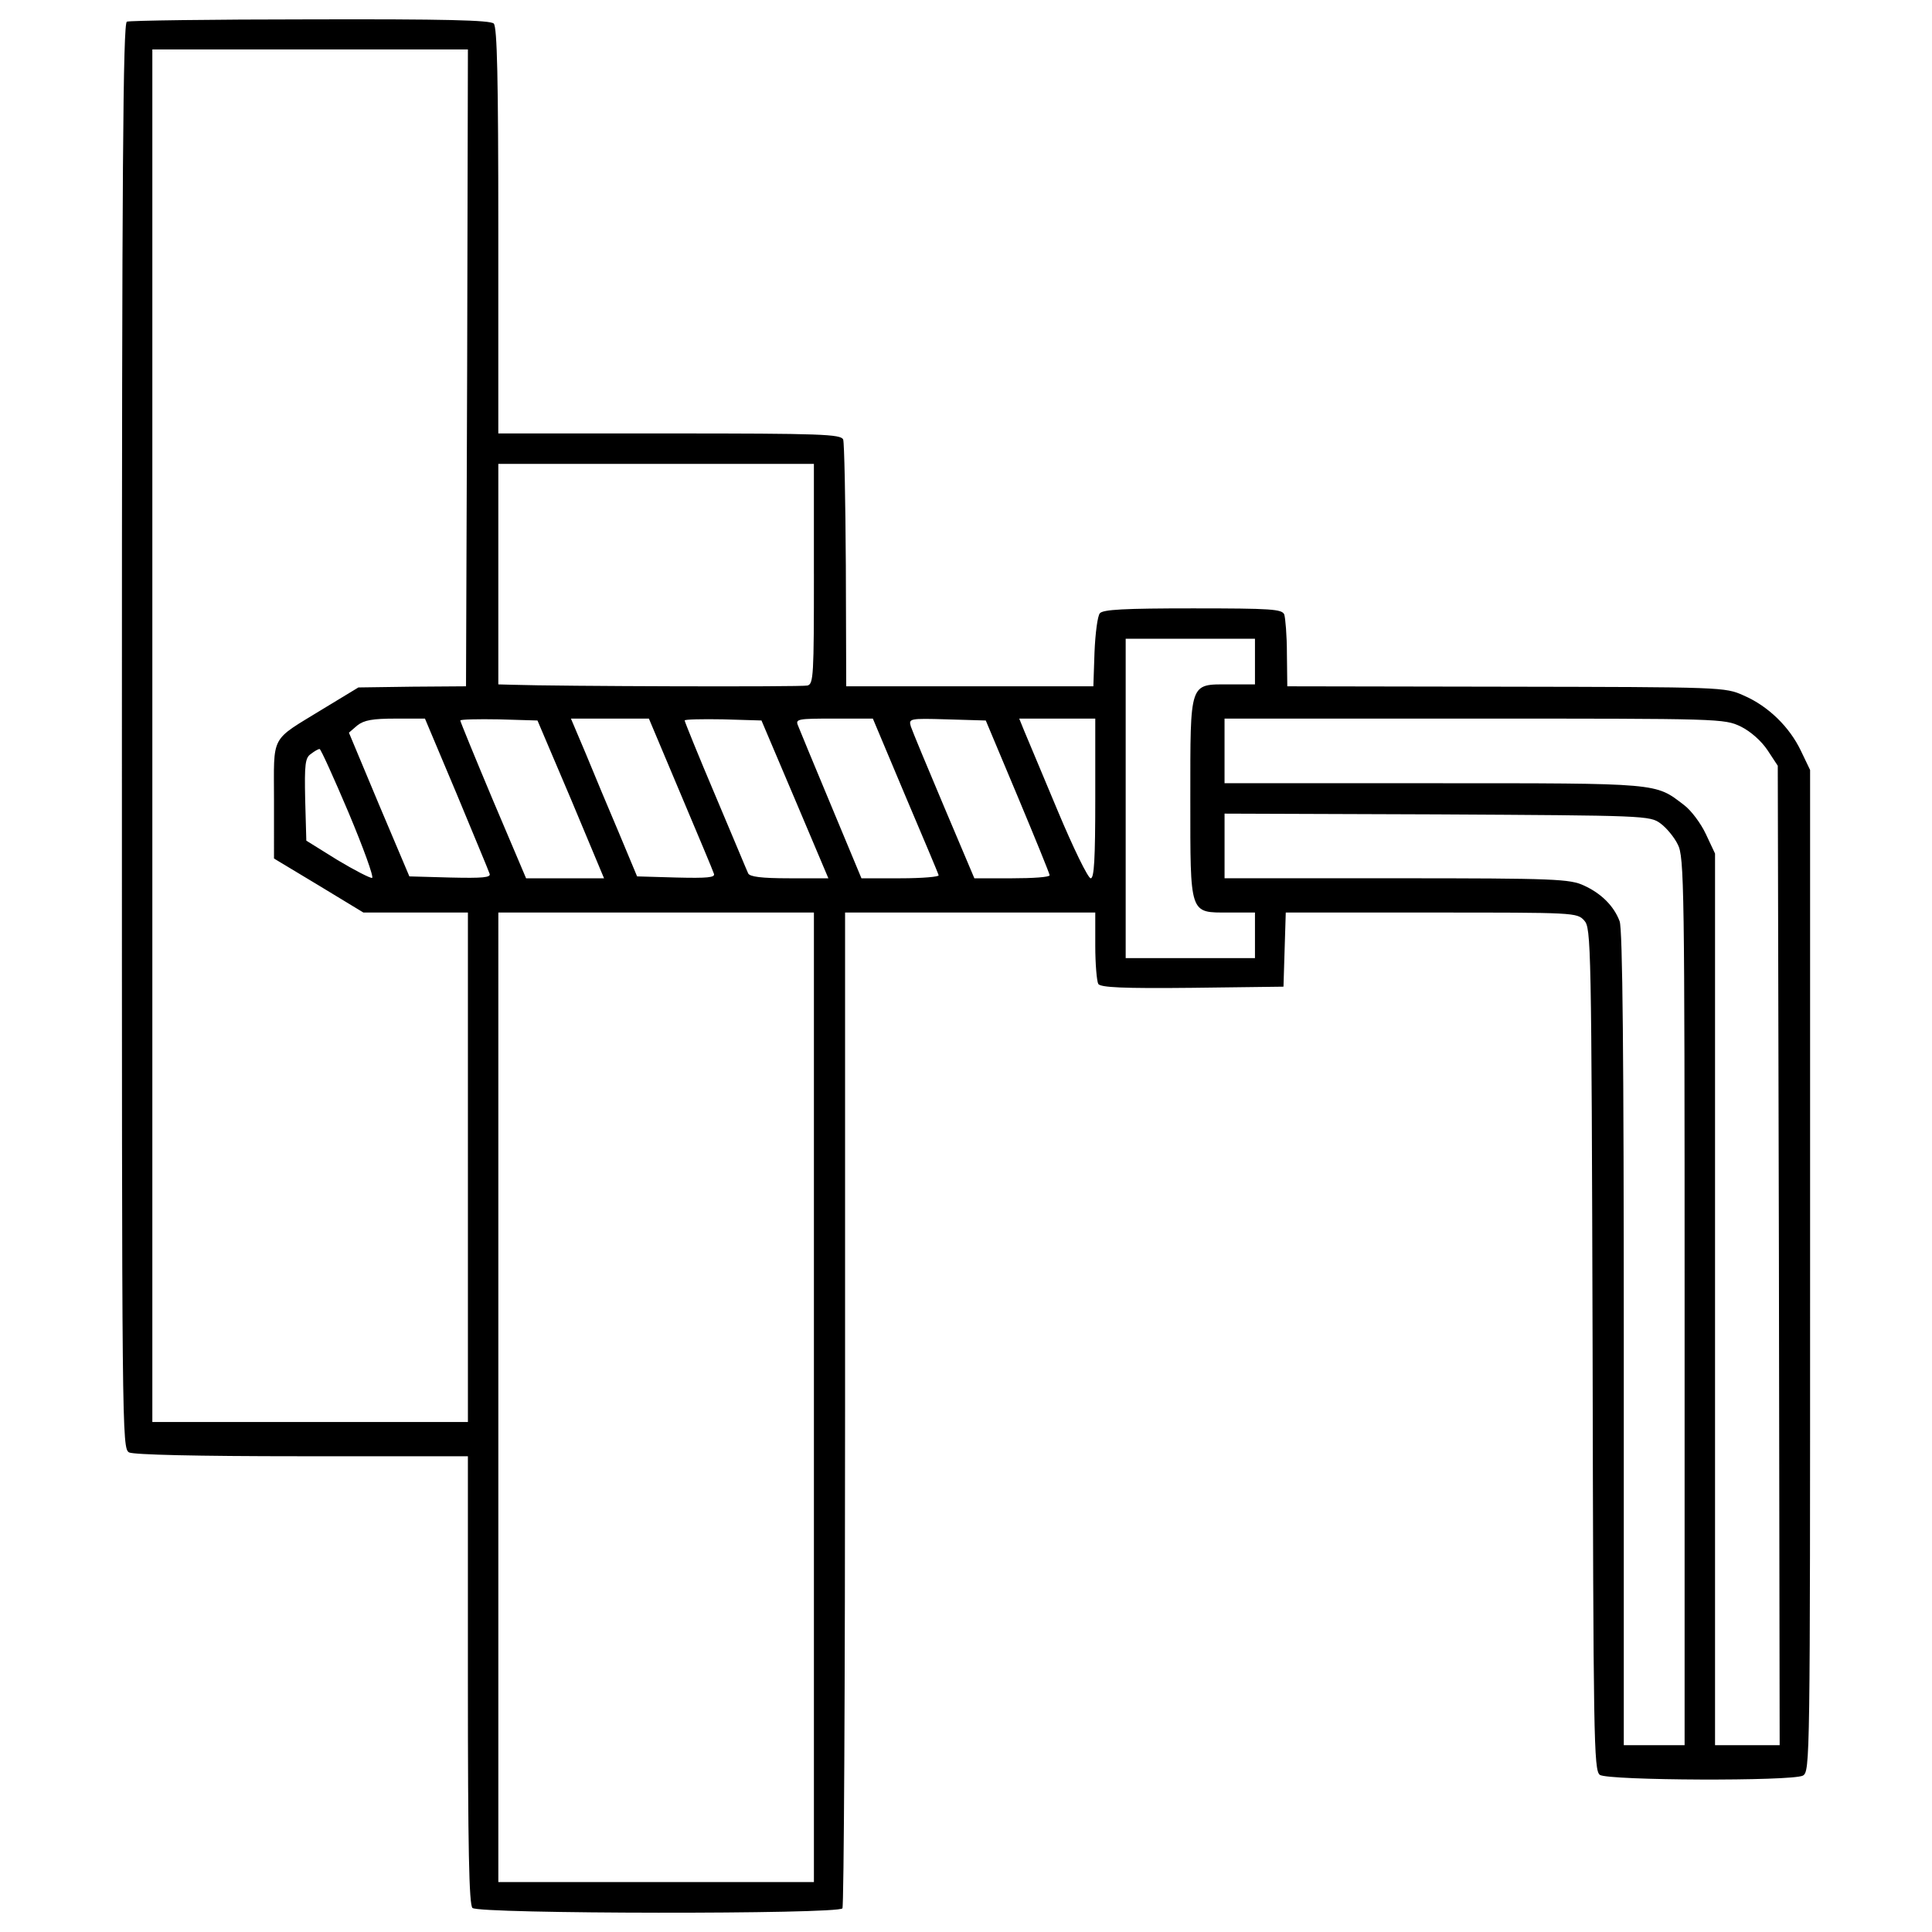 <?xml version="1.0" encoding="utf-8"?>
<!-- Svg Vector Icons : http://www.onlinewebfonts.com/icon -->
<!DOCTYPE svg PUBLIC "-//W3C//DTD SVG 1.1//EN" "http://www.w3.org/Graphics/SVG/1.1/DTD/svg11.dtd">
<svg version="1.1" xmlns="http://www.w3.org/2000/svg" xmlns:xlink="http://www.w3.org/1999/xlink" x="0px" y="0px" viewBox="0 0 1000 1000" enable-background="new 0 0 1000 1000" xml:space="preserve">
<g><g transform="translate(0,511) scale(0.1,-0.1)"><path d="M656.6,4997.8c-19.7-7.9-25.6-765.6-25.6-3695.9c0-3627,0-3688,37.4-3709.7c25.6-11.8,342.4-19.7,895.4-19.7h858v-1157.2c0-873.8,5.9-1163.1,23.6-1180.8c31.5-31.5,1895.2-33.5,1914.9-2c7.9,9.8,13.8,1174.9,13.8,2587.9V386.8h647.5h647.5V215.6c0-96.4,7.9-185,15.7-198.8c13.8-17.7,124-23.6,488.1-19.7l470.4,5.9l5.9,192.8l5.9,190.9h753.8c741.9,0,753.7,0,791.1-41.3c35.4-39.4,37.4-108.2,43.3-2219.9c3.9-2015.2,5.9-2178.6,37.4-2202.2c43.3-29.5,991.9-33.5,1050.9-3.9c37.4,21.7,37.4,70.8,37.4,2613.5v2591.8l-47.2,98.4c-59,124-169.2,232.2-297.2,287.3c-96.4,43.3-108.2,43.3-1230,45.3l-1131.6,2l-2,169.2c0,94.5-7.9,185-13.8,202.7c-11.8,27.5-64.9,31.5-472.3,31.5c-356.2,0-466.4-5.9-482.2-25.6c-11.8-13.8-23.6-104.3-27.6-202.7l-5.9-175.1h-639.6h-639.6l-2,623.9c-2,342.4-7.9,637.6-13.8,653.4c-11.8,27.5-112.2,31.5-899.4,31.5h-885.6v1048.9c0,789.2-5.9,1054.8-23.6,1072.6c-17.7,17.7-253.9,23.6-950.5,21.7C1097.5,5009.6,668.4,5003.7,656.6,4997.8z M2418,3206.9l-5.9-1649.2l-279.5-2l-277.5-3.9l-185-112.2c-275.5-169.2-251.9-125.9-251.9-474.3V666.3l232.2-139.7l230.3-139.7h271.6h269.6V-931.7v-1318.6h-816.7H788.5v3552.2v3552.2h816.7h816.7L2418,3206.9z M4212.8,2140.3c0-527.4-2-570.7-33.5-578.6c-29.5-7.9-1298.9-3.9-1525.2,3.9l-74.8,2v570.7V2709h816.7h816.7V2140.3z M6495.7,1685.7v-118.1h-135.8c-204.7,0-198.8,17.7-198.8-590.4c0-608.1-5.9-590.4,198.8-590.4h135.8V268.7V150.7h-334.6h-334.6v826.6v826.6h334.6h334.6V1685.7z M2362.9,1002.8c88.6-214.5,167.3-401.5,171.2-415.2c7.9-19.7-35.4-23.6-202.7-19.7l-212.5,5.9l-157.4,372l-155.5,371.9l43.3,37.4c35.4,27.5,78.7,35.4,198.8,35.4h151.5L2362.9,1002.8z M2955.3,973.3l171.2-409.3h-202.7H2723l-171.2,403.4c-92.5,220.4-169.3,407.4-169.3,413.3c0,5.9,90.5,7.9,200.7,5.9l198.8-5.9L2955.3,973.3z M3522,1002.8c90.5-214.5,169.3-401.5,173.2-415.2c7.9-19.7-33.5-23.6-192.9-19.7l-204.7,5.9l-94.5,226.3c-53.1,124-129.9,309-171.2,409.3l-76.7,181.1H3156h202.7L3522,1002.8z M4114.4,973.3l173.2-409.3h-202.7c-143.7,0-204.7,7.9-212.5,25.6c-5.9,11.8-80.7,192.9-169.2,401.5c-88.6,208.6-159.4,383.8-159.4,389.7c0,5.9,88.6,7.9,198.8,5.9l198.8-5.9L4114.4,973.3z M4685.1,993c92.5-218.4,171.2-403.4,173.2-413.3c3.9-7.9-84.6-15.7-196.8-15.7h-202.7l-157.4,377.9c-86.6,206.6-163.3,393.6-171.2,413.3c-13.8,33.4,0,35.4,187,35.4h200.7L4685.1,993z M5267.6,987.1c90.5-216.5,165.3-399.5,165.3-407.4c0-9.9-88.6-15.7-194.8-15.7h-194.8l-157.4,371.9c-86.6,204.7-163.3,389.7-171.2,413.3c-11.8,41.3-9.8,43.3,187,37.4l200.7-5.9L5267.6,987.1z M5669.1,977.2c0-316.9-5.9-413.3-23.6-413.3c-13.8,0-90.5,157.4-171.2,350.3c-80.7,190.9-157.5,377.9-173.2,413.3l-25.6,63h196.8h196.8V977.2z M9010.8,1349.2c51.2-25.6,106.3-74.8,137.8-122l53.1-80.7l5.9-2534.8l3.9-2534.8h-167.3H8877v2308.5V691.9l-47.2,100.4c-25.6,55.1-76.7,124-114.1,151.5c-149.6,114.2-118.1,112.2-1294.9,112.2H6338.2v167.3v167.3h1293C8908.4,1390.5,8924.2,1390.5,9010.8,1349.2z M1804,904.4c76.8-183,131.9-334.6,122-338.5c-9.8-2-90.5,39.4-179.1,92.5l-161.4,100.4l-5.9,212.5c-3.9,183,0,216.5,29.5,236.2c17.7,13.8,37.4,25.6,45.3,25.6C1660.3,1233.1,1727.2,1085.5,1804,904.4z M8595.5,847.3c29.5-21.7,70.8-70.8,88.6-108.2c33.5-63,35.4-216.5,35.4-2363.5v-2298.6h-157.4h-157.4v2103.8c0,1444.5-5.9,2123.5-21.6,2160.9c-29.5,78.7-94.5,143.7-185,185c-72.8,33.4-145.6,37.4-968.3,37.4h-891.5v167.3v167.3l1100.1-3.9C8516.8,888.7,8540.4,888.7,8595.5,847.3z M4212.8-2122.4v-2509.2h-816.7h-816.7v2509.2V386.8h816.7h816.7V-2122.4z"/></g></g>
</svg>